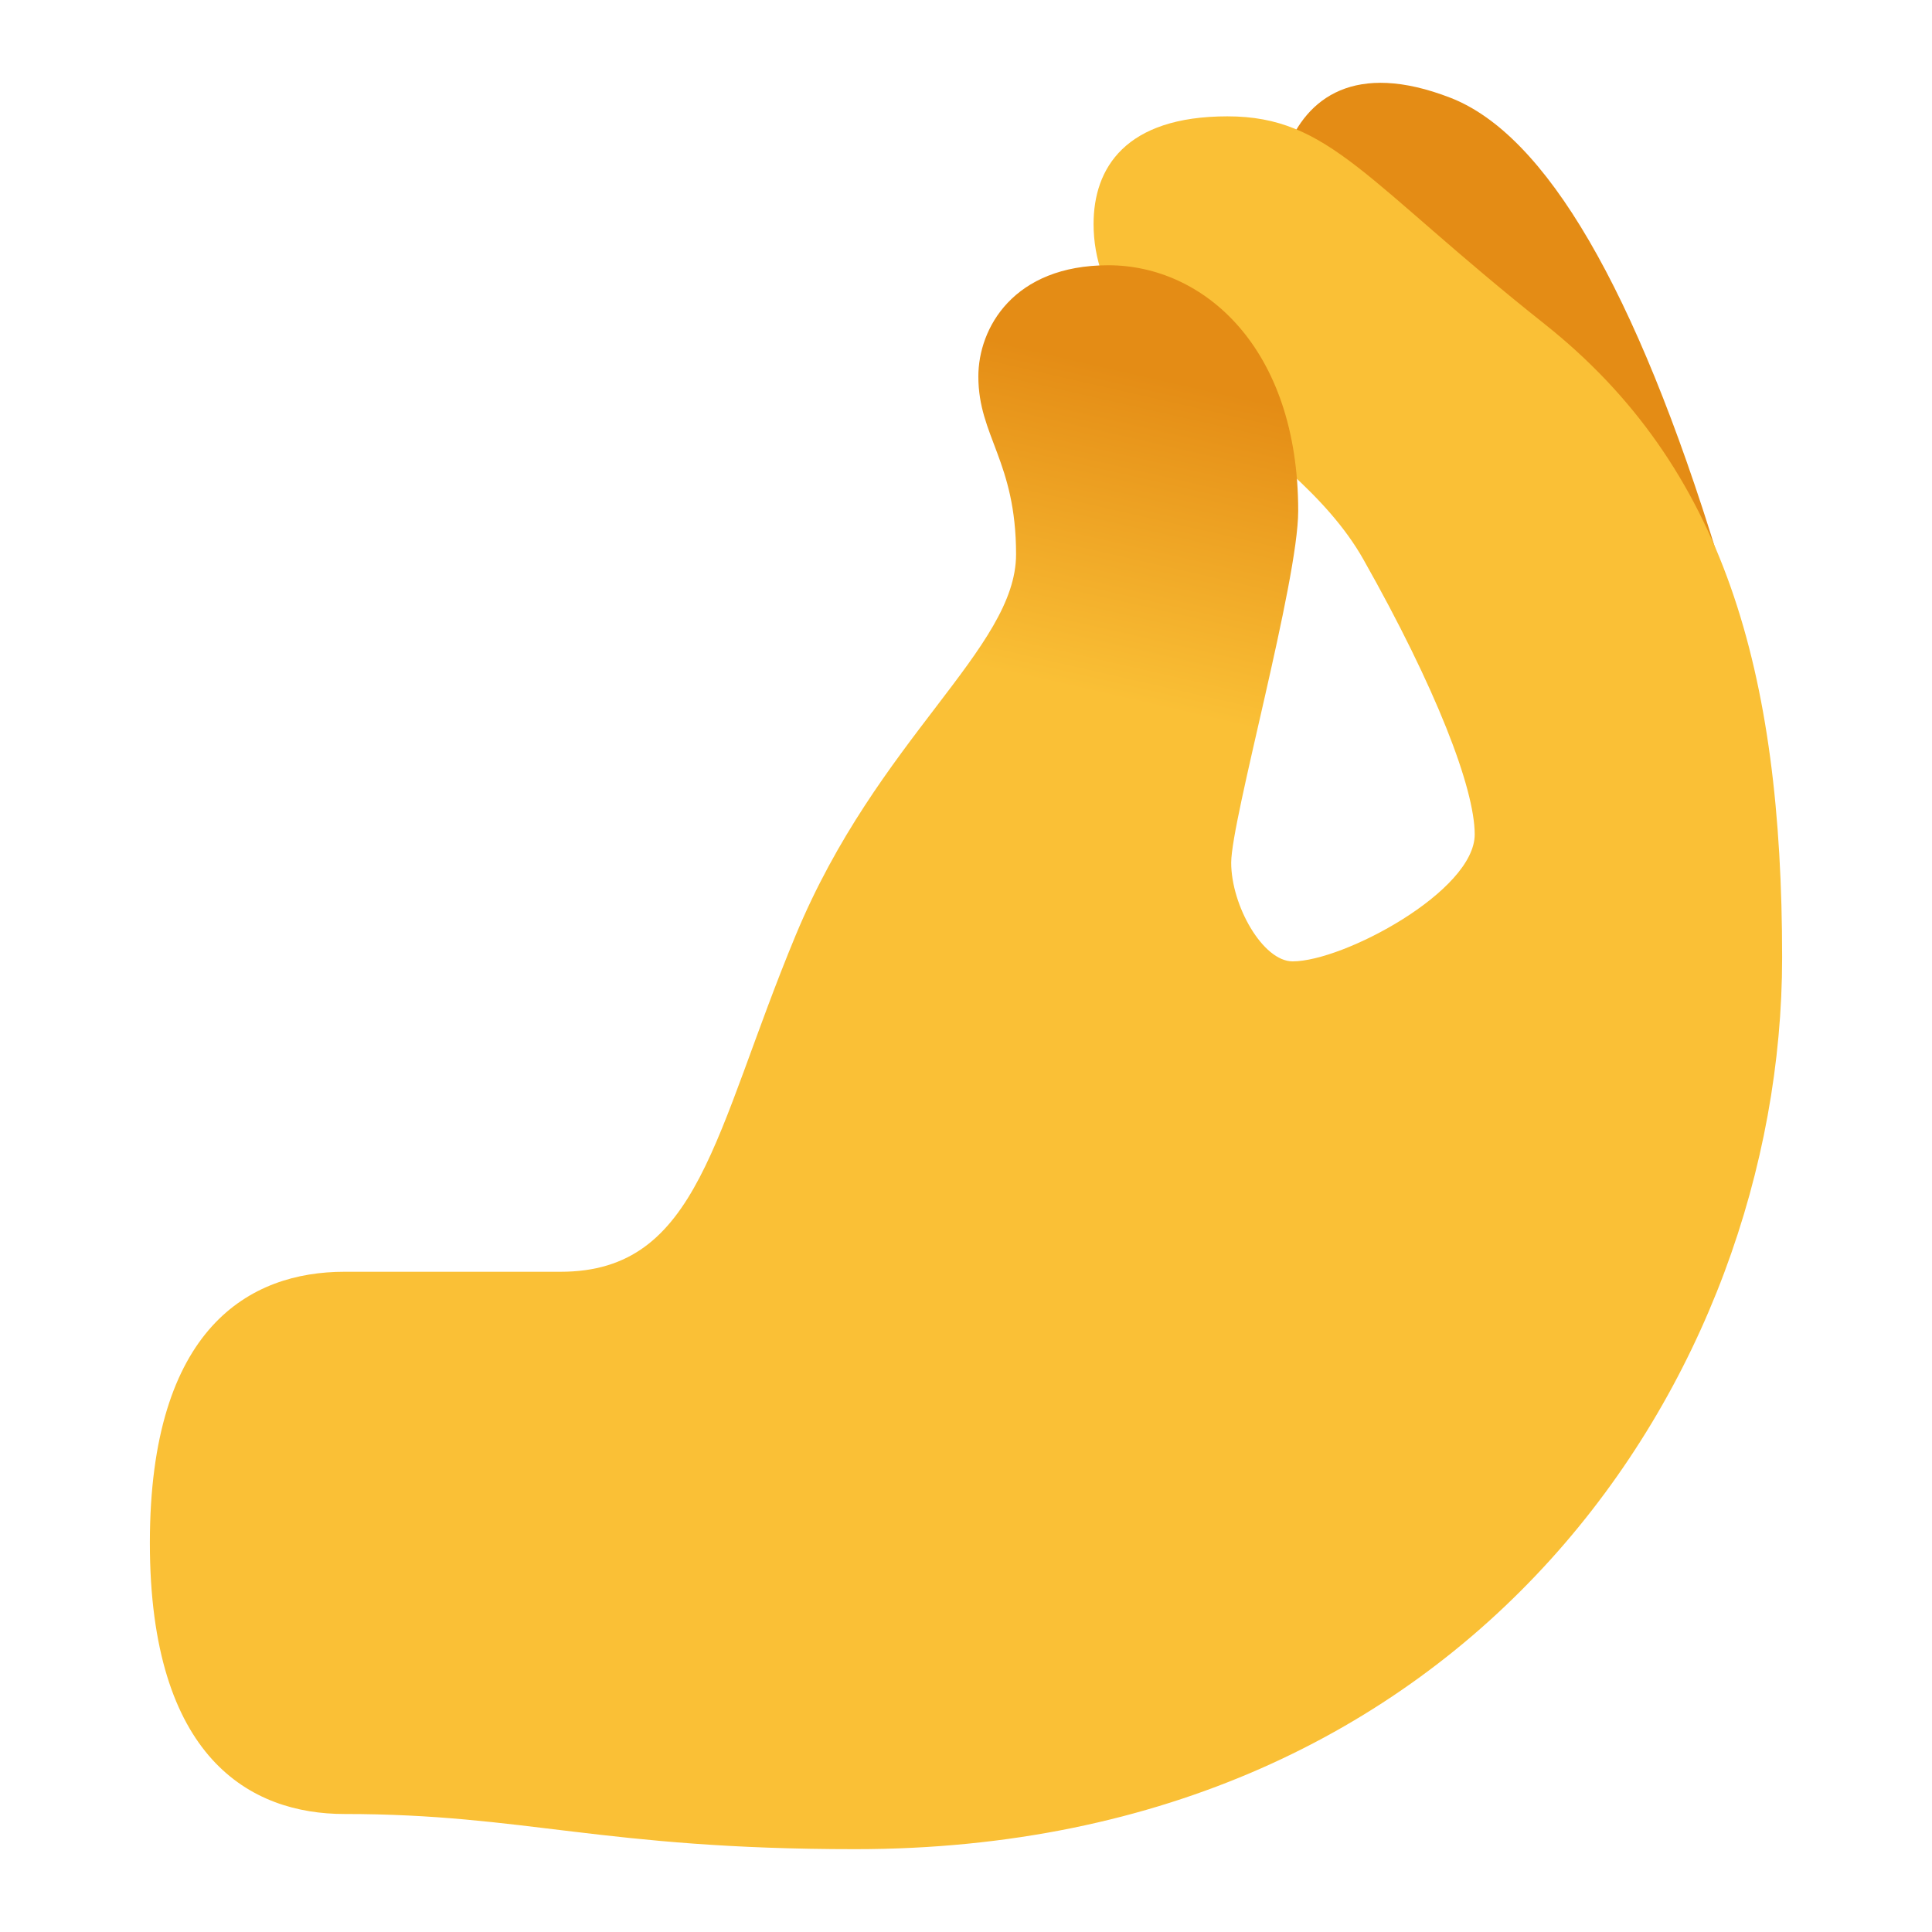 <?xml version="1.0" encoding="UTF-8" standalone="no"?>
<svg
   width="100%"
   height="100%"
   viewBox="0 0 128 128"
   version="1.1"
   xml:space="preserve"
   style="fill-rule:evenodd;clip-rule:evenodd;stroke-linejoin:round;stroke-miterlimit:2;"
   id="svg5"
   sodipodi:docname="pinched fingers.svg"
   inkscape:version="1.3 (0e150ed6c4, 2023-07-21)"
   xmlns:inkscape="http://www.inkscape.org/namespaces/inkscape"
   xmlns:sodipodi="http://sodipodi.sourceforge.net/DTD/sodipodi-0.dtd"
   xmlns:xlink="http://www.w3.org/1999/xlink"
   xmlns="http://www.w3.org/2000/svg"
   xmlns:svg="http://www.w3.org/2000/svg"><sodipodi:namedview
   id="namedview5"
   pagecolor="#ffffff"
   bordercolor="#000000"
   borderopacity="0.25"
   inkscape:showpageshadow="2"
   inkscape:pageopacity="0.0"
   inkscape:pagecheckerboard="0"
   inkscape:deskcolor="#d1d1d1"
   inkscape:zoom="2.867097"
   inkscape:cx="86.149857"
   inkscape:cy="62.60688"
   inkscape:window-width="1366"
   inkscape:window-height="697"
   inkscape:window-x="-8"
   inkscape:window-y="-8"
   inkscape:window-maximized="1"
   inkscape:current-layer="svg5" />&#10;    &#10;    &#10;    &#10;    &#10;    &#10;    <defs
   id="defs5">&#10;        <linearGradient
   id="_Linear1"
   x1="0"
   y1="0"
   x2="1"
   y2="0"
   gradientUnits="userSpaceOnUse"
   gradientTransform="matrix(16.505,-25.688,33.207,21.335,44.813,61.384)"><stop
     offset="0"
     style="stop-color:rgb(255,143,0);stop-opacity:0"
     id="stop4" /><stop
     offset="1"
     style="stop-color:rgb(255,160,0);stop-opacity:1"
     id="stop5" /></linearGradient>&#10;    <linearGradient
   inkscape:collect="always"
   xlink:href="#linearGradient13"
   id="linearGradient14"
   x1="100.241"
   y1="205.546"
   x2="95.475"
   y2="226.398"
   gradientUnits="userSpaceOnUse"
   gradientTransform="translate(-18.684,-181.272)" /><linearGradient
   id="linearGradient13"
   inkscape:collect="always"><stop
     style="stop-color:#e48c15;stop-opacity:1;"
     offset="0"
     id="stop13" /><stop
     style="stop-color:#fac036;stop-opacity:1;"
     offset="1"
     id="stop14" /></linearGradient></defs>&#10;<g
   id="g5"
   transform="translate(-4.36,0.802)"><path
     d="M 118.17,36.081 C 112.723,18.336 106.77,8.116 100.443,5.671 94.117,3.226 90.928,5.685 89.598,9.126 86.172,17.991 100.418,34.514 101.343,46.28"
     style="fill:#e48c15;fill-opacity:1;stroke:none;stroke-width:4;stroke-linecap:round;stroke-dasharray:none;stroke-opacity:1"
     id="path1"
     sodipodi:nodetypes="cssc" /><path
     style="fill:#fac036;fill-opacity:1;stroke:none;stroke-width:4;stroke-linecap:round;stroke-dasharray:none;stroke-opacity:1"
     d="M 41.502,83.456 H 27.181 c -6.231,0 -12.892,3.66 -12.892,17.962 0,14.302 6.701,17.962 12.892,17.962 12.012,0 17.068,2.33 33.839,2.33 40.94,0 61.41,-31.445 61.41,-59.067 0,-18.99 -3.868,-32.552 -15.726,-41.969 C 94.846,11.258 92.465,6.906 85.683,6.906 c -6.782,0 -8.871,3.443 -8.871,7.132 0,9.505 13.064,13.708 17.873,22.217 4.809,8.509 7.378,15.167 7.378,18.227 0,3.76 -8.695,8.409 -12.064,8.409 -1.973,0 -4.069,-3.699 -4.069,-6.536 -9.618,-6.031 -19.237,0.724 -28.855,4.809 -5.426,13.071 -6.362,22.292 -15.573,22.292 z"
     id="path11"
     sodipodi:nodetypes="sszsssssssssccs" /><path
     d="m 85.93,56.355 c 0,-2.836 4.439,-18.62 4.439,-23.306 0,-10.852 -6.289,-16.277 -12.578,-16.277 -6.289,0 -8.613,4.163 -8.613,7.369 0,3.958 2.499,5.621 2.499,11.783 0,6.249 -9.176,12.169 -14.602,25.241 9.728,0.65 19.568,3.573 28.855,-4.809 z"
     style="fill:url(#linearGradient14);stroke:none;stroke-width:4;stroke-linecap:round;stroke-dasharray:none;stroke-opacity:1"
     id="path1-3"
     sodipodi:nodetypes="csssscc" /></g></svg>
